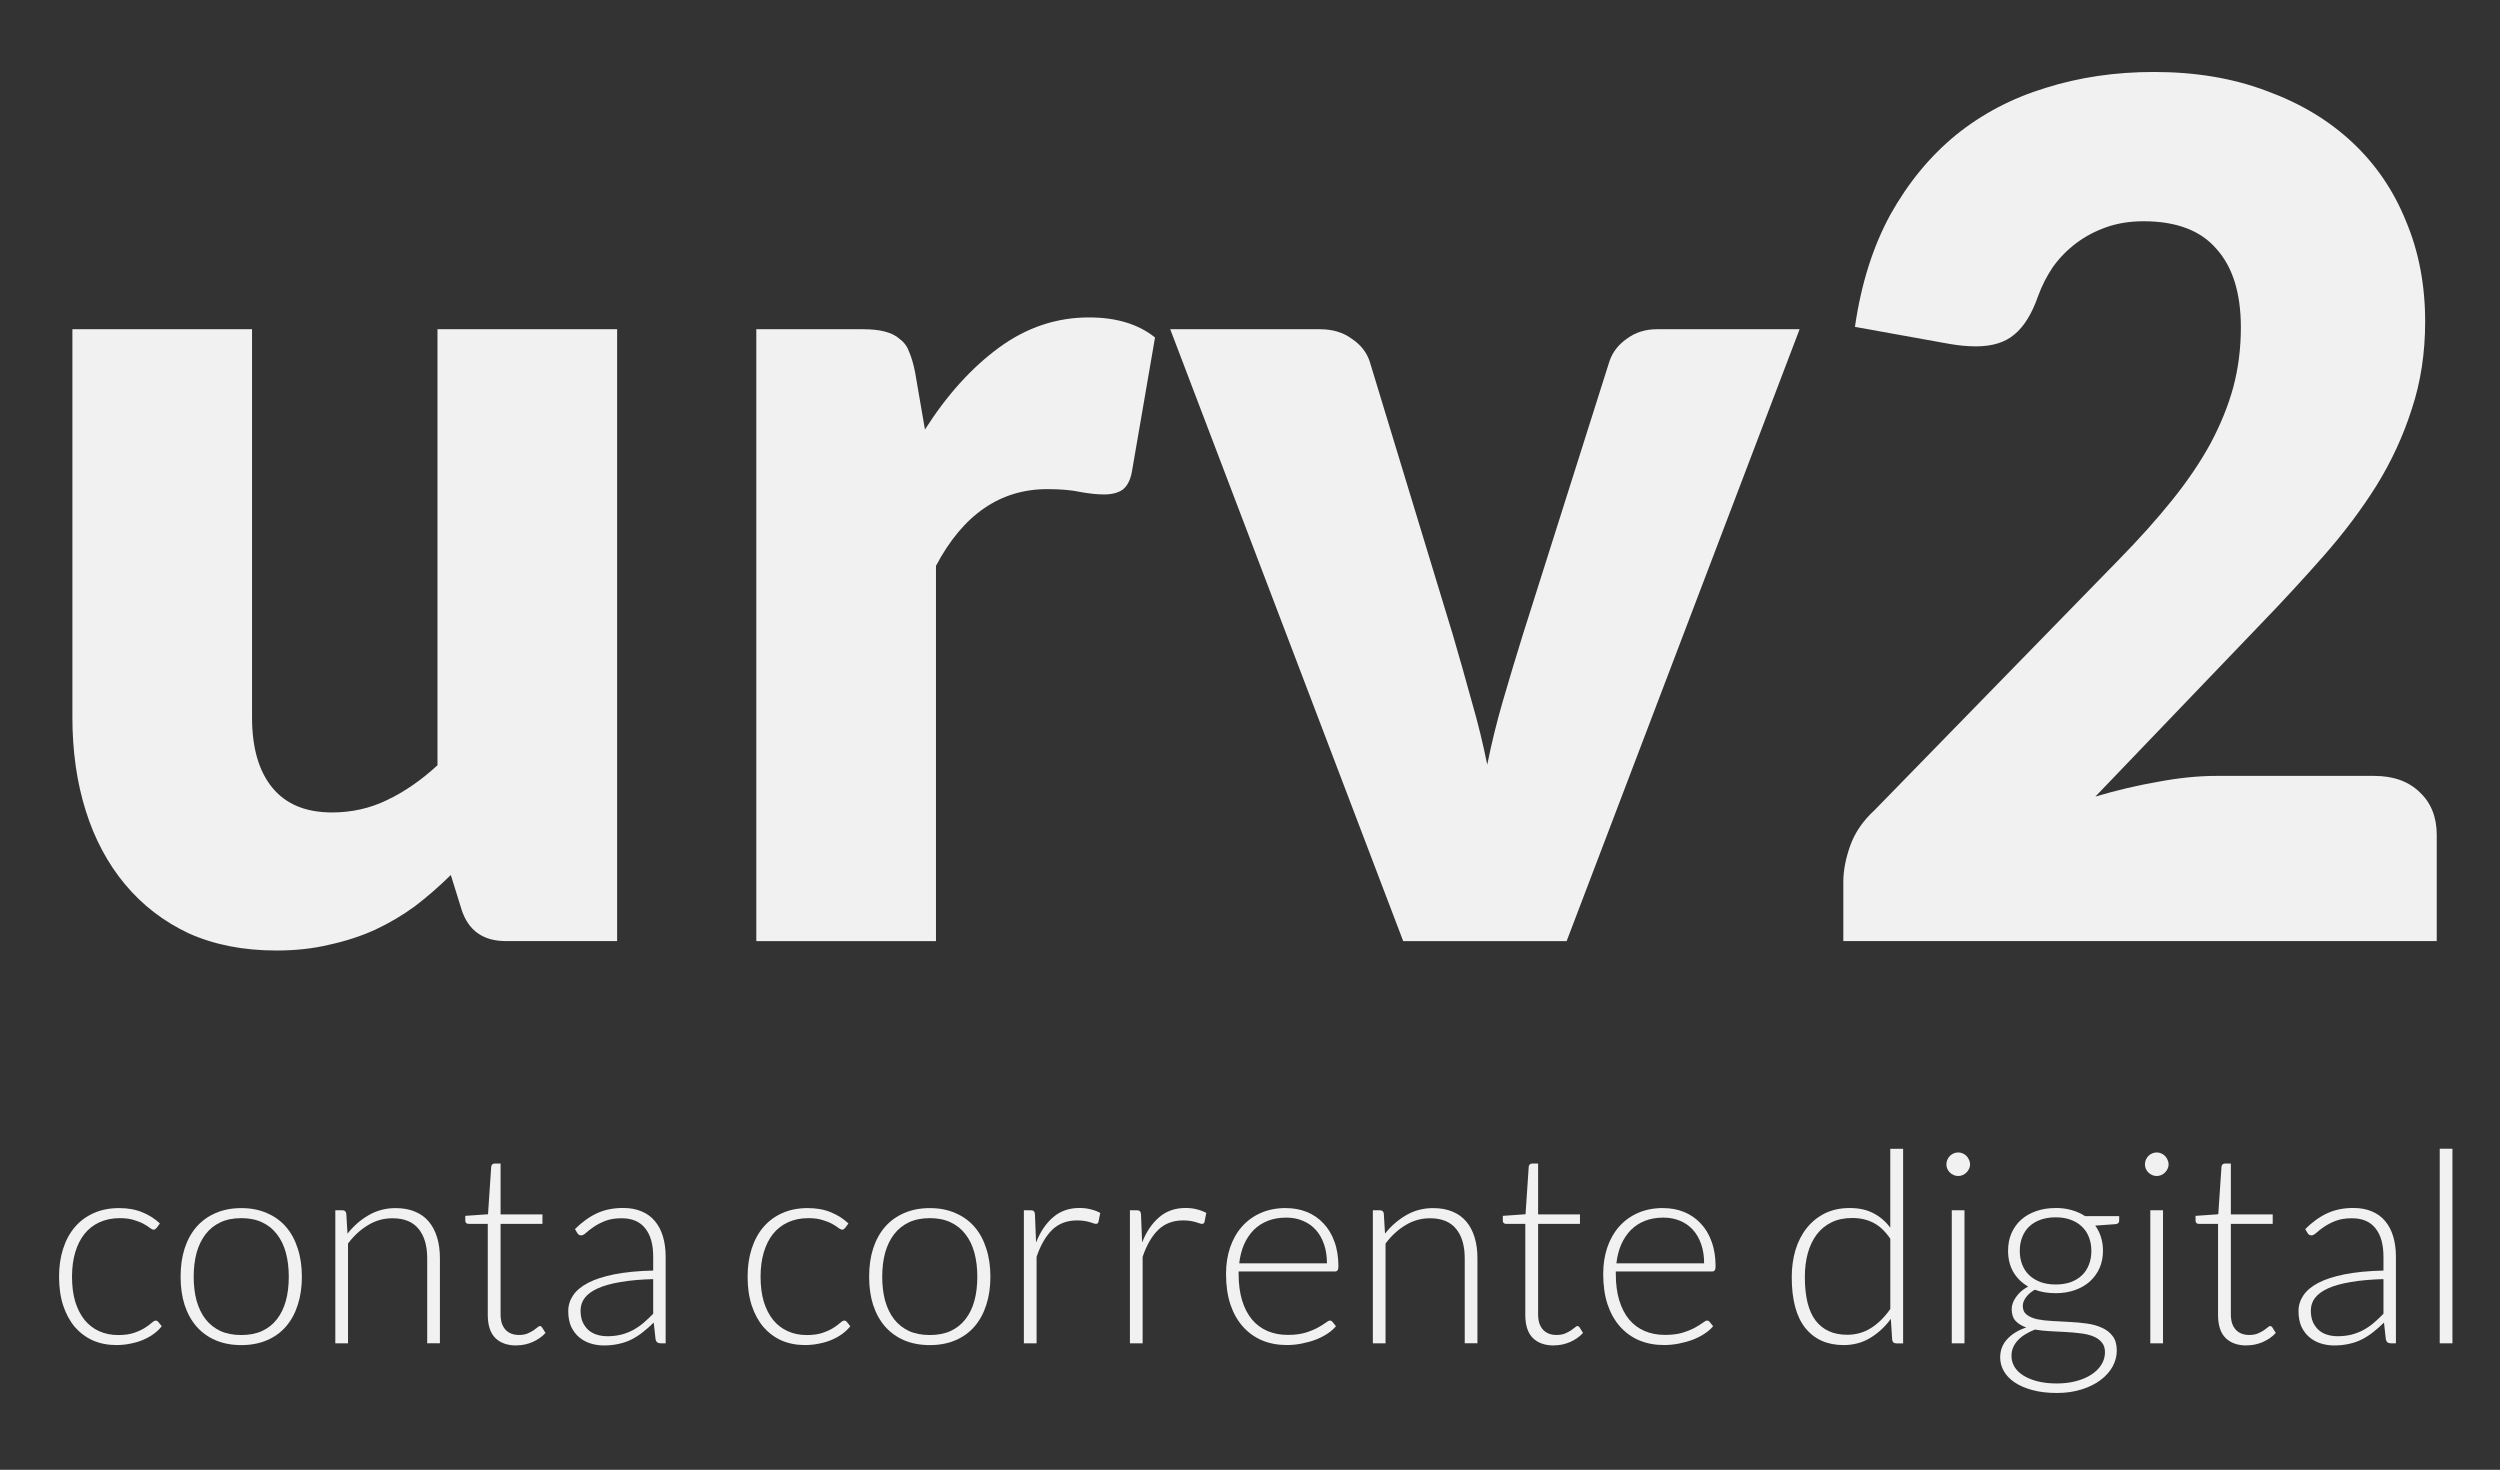 <?xml version="1.0" encoding="UTF-8" standalone="no"?>
<svg
   xmlns:dc="http://purl.org/dc/elements/1.1/"
   xmlns:cc="http://creativecommons.org/ns#"
   xmlns:rdf="http://www.w3.org/1999/02/22-rdf-syntax-ns#"
   xmlns:svg="http://www.w3.org/2000/svg"
   xmlns="http://www.w3.org/2000/svg"
   version="1.1"
   id="svg2"
   viewBox="0 0 110.99 65.253"
   height="65.253"
   width="110.99">
  <rect x="0" y="0" width="110.99" height="65.253" fill="#333333" stroke="none"/>
  <defs
     id="defs4" />
  <g
     transform="translate(-0.214,-960.545)"
     id="layer1">
    <g
       id="text3352"
       style="font-style:normal;font-variant:normal;font-weight:900;font-stretch:normal;font-size:51.924px;line-height:125%;font-family:Lato;-inkscape-font-specification:'Lato Heavy';letter-spacing:0px;word-spacing:0px;fill:#f1f1f1;fill-opacity:1;stroke:none;stroke-width:1px;stroke-linecap:butt;stroke-linejoin:miter;stroke-opacity:1"
       transform="scale(0.991,1.009)">
      <path
         id="path8071"
         style=""
         d="m 11.507,966.463 0,17.083 q 0,1.999 0.909,3.089 0.909,1.09 2.674,1.09 1.324,0 2.466,-0.545 1.168,-0.545 2.259,-1.532 l 0,-19.186 8.048,0 0,26.923 -4.985,0 q -1.506,0 -1.973,-1.35 l -0.493,-1.558 q -0.779,0.753 -1.61,1.376 -0.831,0.597 -1.791,1.038 -0.935,0.415 -2.025,0.649 -1.09,0.26 -2.389,0.26 -2.207,0 -3.92,-0.753 -1.688,-0.779 -2.856,-2.155 -1.168,-1.376 -1.765,-3.245 -0.597,-1.869 -0.597,-4.102 l 0,-17.083 8.048,0 z" />
      <path
         id="path8073"
         style=""
         d="m 34.098,993.386 0,-26.923 4.777,0 q 0.597,0 0.987,0.104 0.415,0.104 0.675,0.338 0.286,0.208 0.415,0.571 0.156,0.363 0.26,0.883 l 0.441,2.518 q 1.48,-2.285 3.323,-3.609 1.843,-1.324 4.024,-1.324 1.843,0 2.96,0.883 l -1.038,5.919 q -0.104,0.545 -0.415,0.779 -0.312,0.208 -0.831,0.208 -0.441,0 -1.038,-0.104 -0.597,-0.13 -1.506,-0.13 -3.167,0 -4.985,3.375 l 0,16.512 -8.048,0 z" />
      <path
         id="path8075"
         style=""
         d="m 70.399,993.386 -7.321,0 -10.437,-26.923 6.698,0 q 0.857,0 1.428,0.415 0.597,0.389 0.805,0.987 l 3.739,12.072 q 0.441,1.48 0.831,2.882 0.415,1.402 0.701,2.804 0.286,-1.402 0.701,-2.804 0.415,-1.402 0.883,-2.882 l 3.894,-12.072 q 0.208,-0.597 0.779,-0.987 0.571,-0.415 1.35,-0.415 l 6.387,0 -10.437,26.923 z" />
      <path
         id="path8077"
         style=""
         d="m 96.711,955.144 q 2.804,0 5.037,0.831 2.259,0.805 3.842,2.259 1.584,1.454 2.414,3.479 0.857,1.999 0.857,4.414 0,2.077 -0.597,3.842 -0.571,1.765 -1.584,3.375 -1.013,1.584 -2.363,3.089 -1.324,1.48 -2.83,3.012 l -7.399,7.581 q 1.428,-0.415 2.804,-0.649 1.402,-0.26 2.622,-0.26 l 7.062,0 q 1.298,0 2.051,0.727 0.753,0.701 0.753,1.869 l 0,4.673 -26.585,0 0,-2.596 q 0,-0.753 0.312,-1.61 0.312,-0.857 1.09,-1.558 l 10.904,-10.982 q 1.402,-1.402 2.44,-2.674 1.038,-1.272 1.713,-2.492 0.675,-1.246 1.013,-2.466 0.338,-1.246 0.338,-2.622 0,-2.259 -1.09,-3.453 -1.064,-1.22 -3.271,-1.22 -0.909,0 -1.662,0.26 -0.753,0.26 -1.35,0.701 -0.597,0.441 -1.038,1.038 -0.415,0.597 -0.675,1.298 -0.415,1.168 -1.064,1.688 -0.623,0.519 -1.713,0.519 -0.26,0 -0.571,-0.026 -0.286,-0.026 -0.597,-0.078 l -4.258,-0.753 q 0.415,-2.83 1.584,-4.933 1.194,-2.103 2.934,-3.505 1.765,-1.402 4.024,-2.077 2.259,-0.701 4.855,-0.701 z" />
    </g>
    <g
       id="text3356"
       style="font-style:normal;font-variant:normal;font-weight:300;font-stretch:normal;font-size:11.875px;line-height:125%;font-family:Lato;-inkscape-font-specification:'Lato Light';letter-spacing:0px;word-spacing:0px;fill:#f1f1f1;fill-opacity:1;stroke:none;stroke-width:1px;stroke-linecap:butt;stroke-linejoin:miter;stroke-opacity:1">
      <path
         id="path8080"
         style="font-style:normal;font-variant:normal;font-weight:300;font-stretch:normal;font-size:11.875px;font-family:Lato;-inkscape-font-specification:'Lato Light'"
         d="m 7.161,1015.065 q -0.03,0.03 -0.059,0.053 -0.024,0.018 -0.071,0.018 -0.059,0 -0.166,-0.077 -0.101,-0.083 -0.273,-0.178 -0.172,-0.095 -0.433,-0.172 -0.255,-0.083 -0.623,-0.083 -0.511,0 -0.908,0.184 -0.392,0.178 -0.665,0.517 -0.267,0.338 -0.41,0.819 -0.142,0.481 -0.142,1.081 0,0.623 0.142,1.104 0.148,0.481 0.416,0.814 0.267,0.327 0.647,0.499 0.38,0.172 0.843,0.172 0.427,0 0.713,-0.101 0.291,-0.101 0.475,-0.22 0.19,-0.119 0.297,-0.22 0.113,-0.101 0.178,-0.101 0.077,0 0.119,0.059 l 0.154,0.19 q -0.137,0.178 -0.344,0.333 -0.208,0.154 -0.469,0.267 -0.261,0.113 -0.57,0.172 -0.303,0.065 -0.635,0.065 -0.564,0 -1.033,-0.202 -0.463,-0.208 -0.802,-0.594 -0.333,-0.392 -0.522,-0.956 -0.184,-0.564 -0.184,-1.282 0,-0.677 0.178,-1.235 0.178,-0.558 0.517,-0.962 0.344,-0.404 0.837,-0.624 0.499,-0.226 1.14,-0.226 0.576,0 1.021,0.184 0.451,0.184 0.784,0.499 l -0.148,0.202 z" />
      <path
         id="path8082"
         style="font-style:normal;font-variant:normal;font-weight:300;font-stretch:normal;font-size:11.875px;font-family:Lato;-inkscape-font-specification:'Lato Light'"
         d="m 10.927,1014.18 q 0.635,0 1.134,0.22 0.505,0.214 0.849,0.612 0.344,0.398 0.522,0.962 0.184,0.558 0.184,1.253 0,0.695 -0.184,1.253 -0.178,0.558 -0.522,0.956 -0.344,0.398 -0.849,0.612 -0.499,0.214 -1.134,0.214 -0.635,0 -1.14,-0.214 -0.499,-0.214 -0.849,-0.612 -0.344,-0.398 -0.528,-0.956 -0.178,-0.558 -0.178,-1.253 0,-0.695 0.178,-1.253 0.184,-0.564 0.528,-0.962 0.35,-0.398 0.849,-0.612 0.505,-0.22 1.14,-0.22 z m 0,5.635 q 0.528,0 0.92,-0.178 0.398,-0.184 0.659,-0.522 0.267,-0.339 0.398,-0.814 0.131,-0.481 0.131,-1.075 0,-0.588 -0.131,-1.069 -0.131,-0.481 -0.398,-0.819 -0.261,-0.344 -0.659,-0.528 -0.392,-0.184 -0.92,-0.184 -0.528,0 -0.926,0.184 -0.392,0.184 -0.659,0.528 -0.261,0.339 -0.398,0.819 -0.131,0.481 -0.131,1.069 0,0.594 0.131,1.075 0.137,0.475 0.398,0.814 0.267,0.338 0.659,0.522 0.398,0.178 0.926,0.178 z" />
      <path
         id="path8084"
         style="font-style:normal;font-variant:normal;font-weight:300;font-stretch:normal;font-size:11.875px;font-family:Lato;-inkscape-font-specification:'Lato Light'"
         d="m 15.101,1020.183 0,-5.908 0.309,0 q 0.154,0 0.178,0.148 l 0.053,0.891 q 0.404,-0.511 0.938,-0.819 0.54,-0.315 1.199,-0.315 0.487,0 0.855,0.154 0.374,0.154 0.618,0.445 0.243,0.291 0.368,0.701 0.125,0.41 0.125,0.926 l 0,3.776 -0.564,0 0,-3.776 q 0,-0.831 -0.38,-1.3 -0.38,-0.475 -1.164,-0.475 -0.582,0 -1.081,0.303 -0.499,0.297 -0.891,0.819 l 0,4.429 -0.564,0 z" />
      <path
         id="path8086"
         style="font-style:normal;font-variant:normal;font-weight:300;font-stretch:normal;font-size:11.875px;font-family:Lato;-inkscape-font-specification:'Lato Light'"
         d="m 23.14,1020.278 q -0.6,0 -0.938,-0.333 -0.333,-0.333 -0.333,-1.027 l 0,-4.037 -0.849,0 q -0.065,0 -0.107,-0.036 -0.042,-0.036 -0.042,-0.101 l 0,-0.22 1.009,-0.071 0.142,-2.114 q 0.006,-0.053 0.042,-0.095 0.042,-0.042 0.107,-0.042 l 0.267,0 0,2.256 1.858,0 0,0.421 -1.858,0 0,4.008 q 0,0.243 0.059,0.421 0.065,0.172 0.172,0.285 0.113,0.113 0.261,0.166 0.148,0.053 0.321,0.053 0.214,0 0.368,-0.059 0.154,-0.065 0.267,-0.137 0.113,-0.077 0.184,-0.137 0.071,-0.065 0.113,-0.065 0.048,0 0.095,0.059 l 0.154,0.249 q -0.226,0.249 -0.576,0.404 -0.344,0.148 -0.718,0.148 z" />
      <path
         id="path8088"
         style="font-style:normal;font-variant:normal;font-weight:300;font-stretch:normal;font-size:11.875px;font-family:Lato;-inkscape-font-specification:'Lato Light'"
         d="m 29.54,1020.183 q -0.178,0 -0.22,-0.166 l -0.083,-0.754 q -0.243,0.237 -0.487,0.427 -0.237,0.19 -0.499,0.321 -0.261,0.131 -0.564,0.196 -0.303,0.071 -0.665,0.071 -0.303,0 -0.588,-0.089 -0.285,-0.089 -0.505,-0.273 -0.22,-0.184 -0.356,-0.469 -0.131,-0.291 -0.131,-0.695 0,-0.374 0.214,-0.695 0.214,-0.321 0.665,-0.558 0.457,-0.237 1.17,-0.38 0.718,-0.142 1.722,-0.166 l 0,-0.618 q 0,-0.819 -0.356,-1.259 -0.35,-0.445 -1.045,-0.445 -0.427,0 -0.73,0.119 -0.297,0.119 -0.505,0.261 -0.208,0.142 -0.338,0.261 -0.131,0.119 -0.22,0.119 -0.119,0 -0.178,-0.107 l -0.101,-0.172 q 0.463,-0.463 0.974,-0.701 0.511,-0.237 1.158,-0.237 0.475,0 0.831,0.154 0.356,0.148 0.588,0.433 0.237,0.279 0.356,0.683 0.119,0.398 0.119,0.891 l 0,3.848 -0.226,0 z m -2.375,-0.315 q 0.344,0 0.629,-0.071 0.291,-0.077 0.534,-0.208 0.249,-0.137 0.463,-0.321 0.214,-0.184 0.422,-0.398 l 0,-1.538 q -0.843,0.024 -1.455,0.131 -0.606,0.101 -1.003,0.279 -0.392,0.178 -0.582,0.427 -0.184,0.243 -0.184,0.558 0,0.297 0.095,0.517 0.101,0.214 0.261,0.356 0.16,0.137 0.374,0.202 0.214,0.065 0.445,0.065 z" />
      <path
         id="path8090"
         style="font-style:normal;font-variant:normal;font-weight:300;font-stretch:normal;font-size:11.875px;font-family:Lato;-inkscape-font-specification:'Lato Light'"
         d="m 37.73,1015.065 q -0.03,0.03 -0.059,0.053 -0.024,0.018 -0.071,0.018 -0.059,0 -0.166,-0.077 -0.101,-0.083 -0.273,-0.178 -0.172,-0.095 -0.433,-0.172 -0.255,-0.083 -0.623,-0.083 -0.511,0 -0.908,0.184 -0.392,0.178 -0.665,0.517 -0.267,0.338 -0.41,0.819 -0.142,0.481 -0.142,1.081 0,0.623 0.142,1.104 0.148,0.481 0.416,0.814 0.267,0.327 0.647,0.499 0.38,0.172 0.843,0.172 0.427,0 0.713,-0.101 0.291,-0.101 0.475,-0.22 0.19,-0.119 0.297,-0.22 0.113,-0.101 0.178,-0.101 0.077,0 0.119,0.059 l 0.154,0.19 q -0.137,0.178 -0.344,0.333 -0.208,0.154 -0.469,0.267 -0.261,0.113 -0.57,0.172 -0.303,0.065 -0.635,0.065 -0.564,0 -1.033,-0.202 -0.463,-0.208 -0.802,-0.594 -0.333,-0.392 -0.522,-0.956 -0.184,-0.564 -0.184,-1.282 0,-0.677 0.178,-1.235 0.178,-0.558 0.517,-0.962 0.344,-0.404 0.837,-0.624 0.499,-0.226 1.14,-0.226 0.576,0 1.021,0.184 0.451,0.184 0.784,0.499 l -0.148,0.202 z" />
      <path
         id="path8092"
         style="font-style:normal;font-variant:normal;font-weight:300;font-stretch:normal;font-size:11.875px;font-family:Lato;-inkscape-font-specification:'Lato Light'"
         d="m 41.495,1014.18 q 0.635,0 1.134,0.22 0.505,0.214 0.849,0.612 0.344,0.398 0.522,0.962 0.184,0.558 0.184,1.253 0,0.695 -0.184,1.253 -0.178,0.558 -0.522,0.956 -0.344,0.398 -0.849,0.612 -0.499,0.214 -1.134,0.214 -0.635,0 -1.14,-0.214 -0.499,-0.214 -0.849,-0.612 -0.344,-0.398 -0.528,-0.956 -0.178,-0.558 -0.178,-1.253 0,-0.695 0.178,-1.253 0.184,-0.564 0.528,-0.962 0.35,-0.398 0.849,-0.612 0.505,-0.22 1.14,-0.22 z m 0,5.635 q 0.528,0 0.92,-0.178 0.398,-0.184 0.659,-0.522 0.267,-0.339 0.398,-0.814 0.131,-0.481 0.131,-1.075 0,-0.588 -0.131,-1.069 -0.131,-0.481 -0.398,-0.819 -0.261,-0.344 -0.659,-0.528 -0.392,-0.184 -0.92,-0.184 -0.528,0 -0.926,0.184 -0.392,0.184 -0.659,0.528 -0.261,0.339 -0.398,0.819 -0.131,0.481 -0.131,1.069 0,0.594 0.131,1.075 0.137,0.475 0.398,0.814 0.267,0.338 0.659,0.522 0.398,0.178 0.926,0.178 z" />
      <path
         id="path8094"
         style="font-style:normal;font-variant:normal;font-weight:300;font-stretch:normal;font-size:11.875px;font-family:Lato;-inkscape-font-specification:'Lato Light'"
         d="m 45.67,1020.183 0,-5.908 0.297,0 q 0.101,0 0.142,0.042 0.048,0.042 0.053,0.142 l 0.048,1.247 q 0.285,-0.719 0.76,-1.122 0.475,-0.41 1.17,-0.41 0.267,0 0.493,0.059 0.226,0.053 0.427,0.16 l -0.077,0.392 q -0.018,0.095 -0.119,0.095 -0.036,0 -0.101,-0.024 -0.065,-0.024 -0.166,-0.053 -0.095,-0.03 -0.237,-0.053 -0.142,-0.024 -0.327,-0.024 -0.671,0 -1.104,0.416 -0.427,0.416 -0.695,1.199 l 0,3.841 -0.564,0 z" />
      <path
         id="path8096"
         style="font-style:normal;font-variant:normal;font-weight:300;font-stretch:normal;font-size:11.875px;font-family:Lato;-inkscape-font-specification:'Lato Light'"
         d="m 50.378,1020.183 0,-5.908 0.297,0 q 0.101,0 0.142,0.042 0.048,0.042 0.053,0.142 l 0.048,1.247 q 0.285,-0.719 0.76,-1.122 0.475,-0.41 1.17,-0.41 0.267,0 0.493,0.059 0.226,0.053 0.427,0.16 l -0.077,0.392 q -0.018,0.095 -0.119,0.095 -0.036,0 -0.101,-0.024 -0.065,-0.024 -0.166,-0.053 -0.095,-0.03 -0.237,-0.053 -0.142,-0.024 -0.327,-0.024 -0.671,0 -1.104,0.416 -0.427,0.416 -0.695,1.199 l 0,3.841 -0.564,0 z" />
      <path
         id="path8098"
         style="font-style:normal;font-variant:normal;font-weight:300;font-stretch:normal;font-size:11.875px;font-family:Lato;-inkscape-font-specification:'Lato Light'"
         d="m 57.313,1014.18 q 0.499,0 0.92,0.172 0.427,0.172 0.736,0.505 0.315,0.327 0.487,0.807 0.178,0.481 0.178,1.104 0,0.131 -0.042,0.178 -0.036,0.048 -0.119,0.048 l -4.269,0 0,0.113 q 0,0.665 0.154,1.17 0.154,0.505 0.439,0.849 0.285,0.338 0.689,0.511 0.404,0.172 0.902,0.172 0.445,0 0.772,-0.095 0.327,-0.101 0.546,-0.22 0.226,-0.125 0.356,-0.22 0.131,-0.101 0.19,-0.101 0.077,0 0.119,0.059 l 0.154,0.19 q -0.142,0.178 -0.38,0.333 -0.232,0.154 -0.522,0.267 -0.285,0.107 -0.618,0.172 -0.327,0.065 -0.659,0.065 -0.606,0 -1.104,-0.208 -0.499,-0.214 -0.855,-0.618 -0.356,-0.404 -0.552,-0.986 -0.19,-0.588 -0.19,-1.342 0,-0.635 0.178,-1.17 0.184,-0.54 0.522,-0.926 0.344,-0.392 0.837,-0.612 0.499,-0.22 1.128,-0.22 z m 0.006,0.422 q -0.457,0 -0.819,0.142 -0.362,0.142 -0.629,0.41 -0.261,0.267 -0.427,0.641 -0.16,0.374 -0.214,0.837 l 3.895,0 q 0,-0.475 -0.131,-0.849 -0.131,-0.38 -0.368,-0.641 -0.237,-0.261 -0.57,-0.398 -0.333,-0.142 -0.736,-0.142 z" />
      <path
         id="path8100"
         style="font-style:normal;font-variant:normal;font-weight:300;font-stretch:normal;font-size:11.875px;font-family:Lato;-inkscape-font-specification:'Lato Light'"
         d="m 61.163,1020.183 0,-5.908 0.309,0 q 0.154,0 0.178,0.148 l 0.053,0.891 q 0.404,-0.511 0.938,-0.819 0.54,-0.315 1.199,-0.315 0.487,0 0.855,0.154 0.374,0.154 0.618,0.445 0.243,0.291 0.368,0.701 0.125,0.41 0.125,0.926 l 0,3.776 -0.564,0 0,-3.776 q 0,-0.831 -0.38,-1.3 -0.38,-0.475 -1.164,-0.475 -0.582,0 -1.081,0.303 -0.499,0.297 -0.891,0.819 l 0,4.429 -0.564,0 z" />
      <path
         id="path8102"
         style="font-style:normal;font-variant:normal;font-weight:300;font-stretch:normal;font-size:11.875px;font-family:Lato;-inkscape-font-specification:'Lato Light'"
         d="m 69.202,1020.278 q -0.6,0 -0.938,-0.333 -0.333,-0.333 -0.333,-1.027 l 0,-4.037 -0.849,0 q -0.065,0 -0.107,-0.036 -0.042,-0.036 -0.042,-0.101 l 0,-0.22 1.009,-0.071 0.142,-2.114 q 0.006,-0.053 0.042,-0.095 0.042,-0.042 0.107,-0.042 l 0.267,0 0,2.256 1.858,0 0,0.421 -1.858,0 0,4.008 q 0,0.243 0.059,0.421 0.065,0.172 0.172,0.285 0.113,0.113 0.261,0.166 0.148,0.053 0.321,0.053 0.214,0 0.368,-0.059 0.154,-0.065 0.267,-0.137 0.113,-0.077 0.184,-0.137 0.071,-0.065 0.113,-0.065 0.048,0 0.095,0.059 l 0.154,0.249 q -0.226,0.249 -0.576,0.404 -0.344,0.148 -0.718,0.148 z" />
      <path
         id="path8104"
         style="font-style:normal;font-variant:normal;font-weight:300;font-stretch:normal;font-size:11.875px;font-family:Lato;-inkscape-font-specification:'Lato Light'"
         d="m 74.058,1014.18 q 0.499,0 0.92,0.172 0.427,0.172 0.736,0.505 0.315,0.327 0.487,0.807 0.178,0.481 0.178,1.104 0,0.131 -0.042,0.178 -0.036,0.048 -0.119,0.048 l -4.269,0 0,0.113 q 0,0.665 0.154,1.17 0.154,0.505 0.439,0.849 0.285,0.338 0.689,0.511 0.404,0.172 0.902,0.172 0.445,0 0.772,-0.095 0.327,-0.101 0.546,-0.22 0.226,-0.125 0.356,-0.22 0.131,-0.101 0.19,-0.101 0.077,0 0.119,0.059 l 0.154,0.19 q -0.142,0.178 -0.38,0.333 -0.232,0.154 -0.522,0.267 -0.285,0.107 -0.618,0.172 -0.327,0.065 -0.659,0.065 -0.606,0 -1.104,-0.208 -0.499,-0.214 -0.855,-0.618 -0.356,-0.404 -0.552,-0.986 -0.19,-0.588 -0.19,-1.342 0,-0.635 0.178,-1.17 0.184,-0.54 0.522,-0.926 0.344,-0.392 0.837,-0.612 0.499,-0.22 1.128,-0.22 z m 0.006,0.422 q -0.457,0 -0.819,0.142 -0.362,0.142 -0.629,0.41 -0.261,0.267 -0.427,0.641 -0.16,0.374 -0.214,0.837 l 3.895,0 q 0,-0.475 -0.131,-0.849 -0.131,-0.38 -0.368,-0.641 -0.237,-0.261 -0.57,-0.398 -0.333,-0.142 -0.736,-0.142 z" />
      <path
         id="path8106"
         style="font-style:normal;font-variant:normal;font-weight:300;font-stretch:normal;font-size:11.875px;font-family:Lato;-inkscape-font-specification:'Lato Light'"
         d="m 84.391,1020.183 q -0.148,0 -0.172,-0.154 l -0.059,-0.932 q -0.392,0.534 -0.92,0.849 -0.522,0.315 -1.176,0.315 -1.087,0 -1.698,-0.754 -0.606,-0.754 -0.606,-2.262 0,-0.647 0.166,-1.205 0.172,-0.564 0.499,-0.974 0.333,-0.416 0.807,-0.653 0.481,-0.237 1.104,-0.237 0.6,0 1.039,0.226 0.439,0.22 0.76,0.647 l 0,-3.503 0.57,0 0,8.639 -0.315,0 z m -2.167,-0.38 q 0.588,0 1.063,-0.303 0.475,-0.303 0.849,-0.843 l 0,-3.117 q -0.344,-0.505 -0.76,-0.713 -0.41,-0.208 -0.932,-0.208 -0.522,0 -0.914,0.19 -0.392,0.19 -0.659,0.54 -0.261,0.344 -0.398,0.831 -0.131,0.481 -0.131,1.063 0,1.318 0.487,1.942 0.487,0.618 1.395,0.618 z" />
      <path
         id="path8108"
         style="font-style:normal;font-variant:normal;font-weight:300;font-stretch:normal;font-size:11.875px;font-family:Lato;-inkscape-font-specification:'Lato Light'"
         d="m 87.429,1014.275 0,5.908 -0.564,0 0,-5.908 0.564,0 z m 0.249,-2.037 q 0,0.107 -0.048,0.202 -0.042,0.089 -0.113,0.16 -0.071,0.071 -0.166,0.113 -0.095,0.042 -0.202,0.042 -0.107,0 -0.202,-0.042 -0.095,-0.042 -0.166,-0.113 -0.071,-0.071 -0.113,-0.16 -0.042,-0.095 -0.042,-0.202 0,-0.107 0.042,-0.202 0.042,-0.101 0.113,-0.172 0.071,-0.071 0.166,-0.113 0.095,-0.042 0.202,-0.042 0.107,0 0.202,0.042 0.095,0.042 0.166,0.113 0.071,0.071 0.113,0.172 0.048,0.095 0.048,0.202 z" />
      <path
         id="path8110"
         style="font-style:normal;font-variant:normal;font-weight:300;font-stretch:normal;font-size:11.875px;font-family:Lato;-inkscape-font-specification:'Lato Light'"
         d="m 91.476,1014.174 q 0.386,0 0.713,0.095 0.333,0.095 0.594,0.267 l 1.514,0 0,0.196 q 0,0.148 -0.166,0.16 l -0.897,0.065 q 0.166,0.226 0.255,0.511 0.089,0.279 0.089,0.6 0,0.427 -0.154,0.778 -0.154,0.344 -0.433,0.594 -0.273,0.243 -0.659,0.38 -0.386,0.137 -0.855,0.137 -0.511,0 -0.926,-0.154 -0.249,0.142 -0.392,0.338 -0.142,0.196 -0.142,0.38 0,0.255 0.178,0.392 0.178,0.137 0.469,0.202 0.297,0.059 0.671,0.077 0.38,0.018 0.766,0.042 0.392,0.018 0.766,0.071 0.38,0.053 0.671,0.19 0.297,0.131 0.475,0.374 0.178,0.237 0.178,0.635 0,0.368 -0.184,0.707 -0.184,0.339 -0.534,0.6 -0.344,0.261 -0.837,0.416 -0.493,0.16 -1.104,0.16 -0.623,0 -1.093,-0.131 -0.469,-0.125 -0.79,-0.344 -0.315,-0.214 -0.475,-0.499 -0.16,-0.285 -0.16,-0.606 0,-0.469 0.309,-0.807 0.309,-0.339 0.849,-0.522 -0.297,-0.101 -0.475,-0.291 -0.172,-0.19 -0.172,-0.528 0,-0.125 0.048,-0.261 0.048,-0.137 0.142,-0.267 0.095,-0.137 0.226,-0.255 0.137,-0.119 0.315,-0.214 -0.422,-0.243 -0.659,-0.647 -0.232,-0.404 -0.232,-0.944 0,-0.427 0.148,-0.772 0.154,-0.35 0.427,-0.6 0.279,-0.249 0.671,-0.386 0.392,-0.137 0.867,-0.137 z m 2.191,6.407 q 0,-0.279 -0.148,-0.445 -0.142,-0.172 -0.386,-0.267 -0.243,-0.095 -0.564,-0.131 -0.315,-0.041 -0.665,-0.059 -0.344,-0.018 -0.695,-0.036 -0.35,-0.018 -0.653,-0.071 -0.226,0.089 -0.422,0.208 -0.19,0.113 -0.327,0.261 -0.137,0.142 -0.214,0.315 -0.077,0.178 -0.077,0.386 0,0.261 0.131,0.481 0.137,0.226 0.392,0.386 0.261,0.166 0.635,0.261 0.374,0.095 0.861,0.095 0.451,0 0.837,-0.101 0.392,-0.101 0.677,-0.285 0.291,-0.184 0.451,-0.439 0.166,-0.255 0.166,-0.558 z m -2.191,-3.01 q 0.38,0 0.677,-0.107 0.297,-0.113 0.499,-0.309 0.202,-0.196 0.303,-0.469 0.107,-0.273 0.107,-0.606 0,-0.333 -0.107,-0.606 -0.107,-0.279 -0.315,-0.475 -0.202,-0.196 -0.499,-0.303 -0.291,-0.107 -0.665,-0.107 -0.374,0 -0.671,0.107 -0.297,0.107 -0.505,0.303 -0.202,0.196 -0.309,0.475 -0.107,0.273 -0.107,0.606 0,0.333 0.107,0.606 0.107,0.273 0.309,0.469 0.208,0.196 0.505,0.309 0.297,0.107 0.671,0.107 z" />
      <path
         id="path8112"
         style="font-style:normal;font-variant:normal;font-weight:300;font-stretch:normal;font-size:11.875px;font-family:Lato;-inkscape-font-specification:'Lato Light'"
         d="m 96.243,1014.275 0,5.908 -0.564,0 0,-5.908 0.564,0 z m 0.249,-2.037 q 0,0.107 -0.048,0.202 -0.042,0.089 -0.113,0.16 -0.071,0.071 -0.166,0.113 -0.095,0.042 -0.202,0.042 -0.107,0 -0.202,-0.042 -0.095,-0.042 -0.166,-0.113 -0.071,-0.071 -0.113,-0.16 -0.042,-0.095 -0.042,-0.202 0,-0.107 0.042,-0.202 0.042,-0.101 0.113,-0.172 0.071,-0.071 0.166,-0.113 0.095,-0.042 0.202,-0.042 0.107,0 0.202,0.042 0.095,0.042 0.166,0.113 0.071,0.071 0.113,0.172 0.048,0.095 0.048,0.202 z" />
      <path
         id="path8114"
         style="font-style:normal;font-variant:normal;font-weight:300;font-stretch:normal;font-size:11.875px;font-family:Lato;-inkscape-font-specification:'Lato Light'"
         d="m 99.957,1020.278 q -0.6,0 -0.938,-0.333 -0.333,-0.333 -0.333,-1.027 l 0,-4.037 -0.849,0 q -0.065,0 -0.107,-0.036 -0.042,-0.036 -0.042,-0.101 l 0,-0.22 1.009,-0.071 0.142,-2.114 q 0.006,-0.053 0.042,-0.095 0.042,-0.042 0.107,-0.042 l 0.267,0 0,2.256 1.858,0 0,0.421 -1.858,0 0,4.008 q 0,0.243 0.059,0.421 0.065,0.172 0.172,0.285 0.113,0.113 0.261,0.166 0.148,0.053 0.321,0.053 0.214,0 0.368,-0.059 0.154,-0.065 0.267,-0.137 0.113,-0.077 0.184,-0.137 0.071,-0.065 0.113,-0.065 0.048,0 0.095,0.059 l 0.154,0.249 q -0.226,0.249 -0.576,0.404 -0.344,0.148 -0.718,0.148 z" />
      <path
         id="path8116"
         style="font-style:normal;font-variant:normal;font-weight:300;font-stretch:normal;font-size:11.875px;font-family:Lato;-inkscape-font-specification:'Lato Light'"
         d="m 106.357,1020.183 q -0.178,0 -0.22,-0.166 l -0.083,-0.754 q -0.243,0.237 -0.487,0.427 -0.237,0.19 -0.499,0.321 -0.261,0.131 -0.564,0.196 -0.303,0.071 -0.665,0.071 -0.303,0 -0.588,-0.089 -0.285,-0.089 -0.505,-0.273 -0.22,-0.184 -0.356,-0.469 -0.131,-0.291 -0.131,-0.695 0,-0.374 0.214,-0.695 0.214,-0.321 0.665,-0.558 0.457,-0.237 1.17,-0.38 0.718,-0.142 1.722,-0.166 l 0,-0.618 q 0,-0.819 -0.356,-1.259 -0.35,-0.445 -1.045,-0.445 -0.427,0 -0.73,0.119 -0.297,0.119 -0.505,0.261 -0.208,0.142 -0.338,0.261 -0.131,0.119 -0.22,0.119 -0.119,0 -0.178,-0.107 l -0.101,-0.172 q 0.463,-0.463 0.974,-0.701 0.511,-0.237 1.158,-0.237 0.475,0 0.831,0.154 0.356,0.148 0.588,0.433 0.237,0.279 0.356,0.683 0.119,0.398 0.119,0.891 l 0,3.848 -0.226,0 z m -2.375,-0.315 q 0.344,0 0.629,-0.071 0.291,-0.077 0.534,-0.208 0.249,-0.137 0.463,-0.321 0.214,-0.184 0.422,-0.398 l 0,-1.538 q -0.843,0.024 -1.455,0.131 -0.606,0.101 -1.003,0.279 -0.392,0.178 -0.582,0.427 -0.184,0.243 -0.184,0.558 0,0.297 0.095,0.517 0.101,0.214 0.261,0.356 0.16,0.137 0.374,0.202 0.214,0.065 0.445,0.065 z" />
      <path
         id="path8118"
         style="font-style:normal;font-variant:normal;font-weight:300;font-stretch:normal;font-size:11.875px;font-family:Lato;-inkscape-font-specification:'Lato Light'"
         d="m 109.092,1011.544 0,8.639 -0.564,0 0,-8.639 0.564,0 z" />
    </g>
  </g>
</svg>
